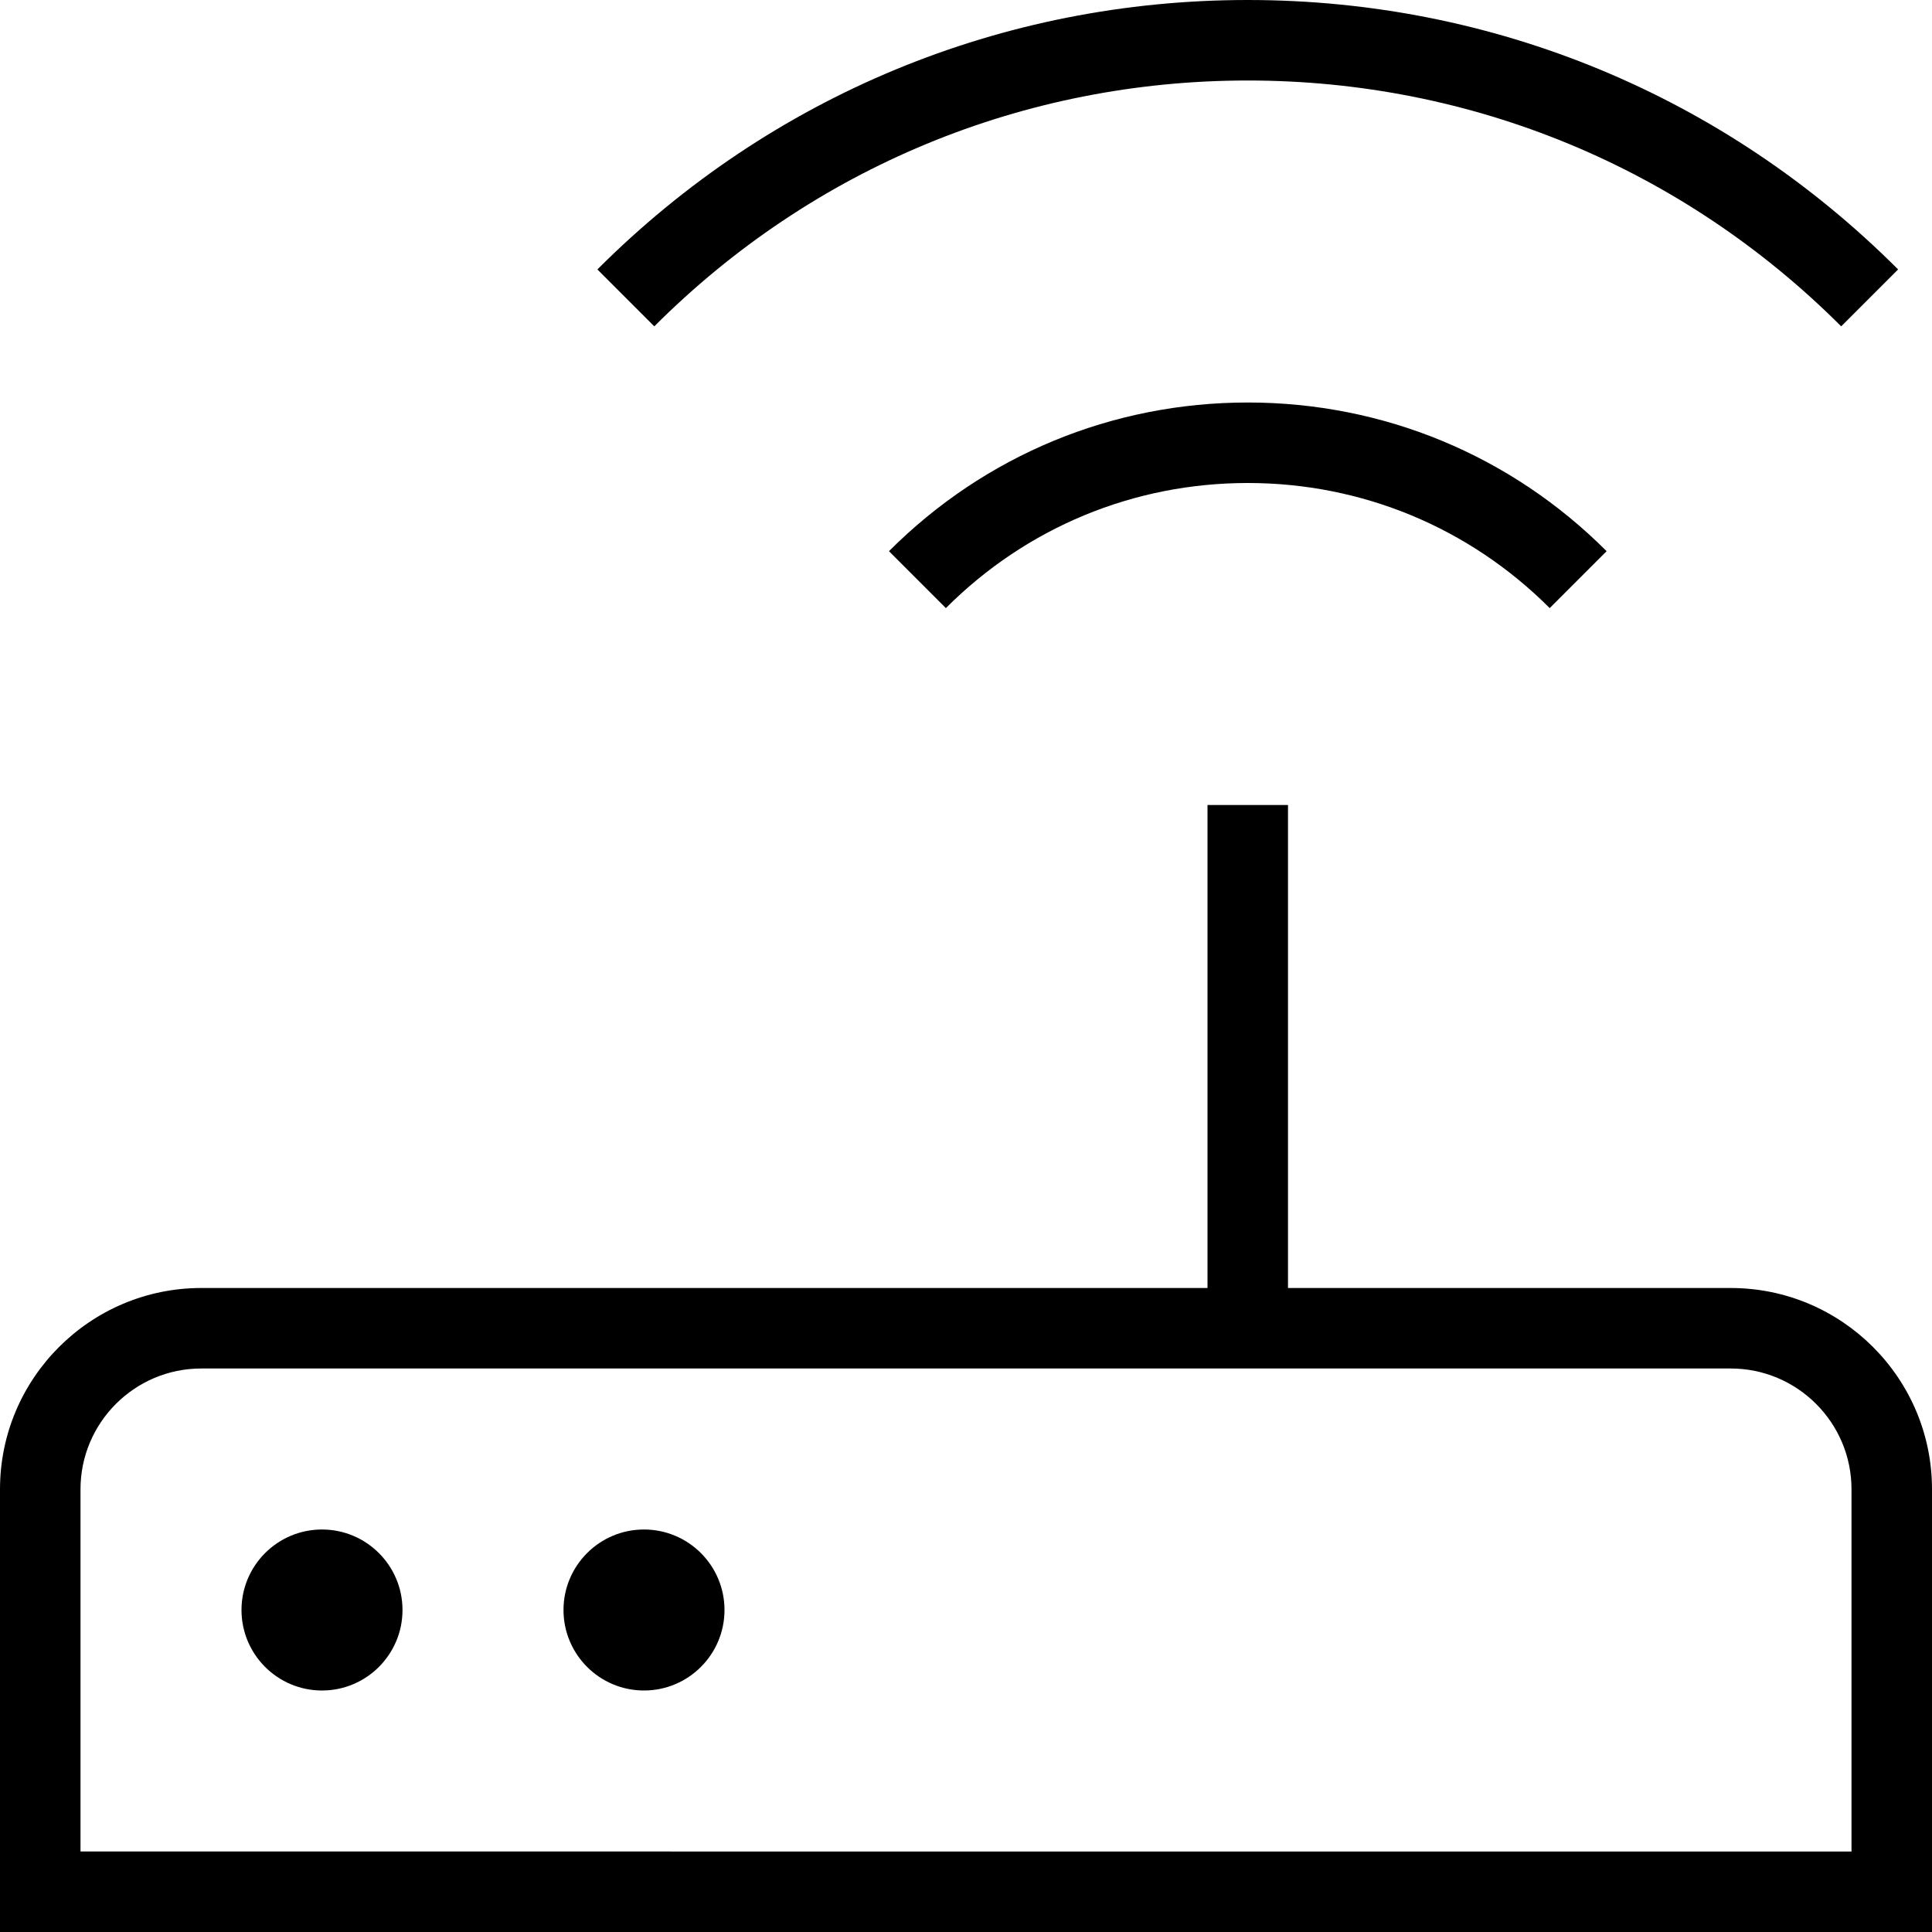 <?xml version="1.0" encoding="UTF-8"?>
<svg xmlns="http://www.w3.org/2000/svg" id="Layer_1" data-name="Layer 1" viewBox="0 0 24 24">
  <path d="m21.5,16h-5.5v-6h-1v6H2.5c-1.378,0-2.5,1.121-2.5,2.5v5.5h24v-5.5c0-1.379-1.121-2.5-2.5-2.5Zm1.5,7H1v-4.5c0-.827.673-1.5,1.5-1.5h19c.827,0,1.5.673,1.5,1.5v4.5ZM15.5,5c1.685,0,3.268.656,4.458,1.847l-.707.707c-1.002-1.002-2.334-1.554-3.751-1.554s-2.749.552-3.75,1.554l-.707-.707c1.19-1.191,2.773-1.847,4.458-1.847Zm-7.372-.946l-.707-.707C9.579,1.188,12.448,0,15.5,0s5.921,1.188,8.079,3.347l-.707.707c-1.97-1.969-4.588-3.054-7.372-3.054s-5.403,1.084-7.372,3.054Zm-3.128,15.946c0,.552-.448,1-1,1s-1-.448-1-1,.448-1,1-1,1,.448,1,1Zm4,0c0,.552-.448,1-1,1s-1-.448-1-1,.448-1,1-1,1,.448,1,1Z"/>
</svg>
